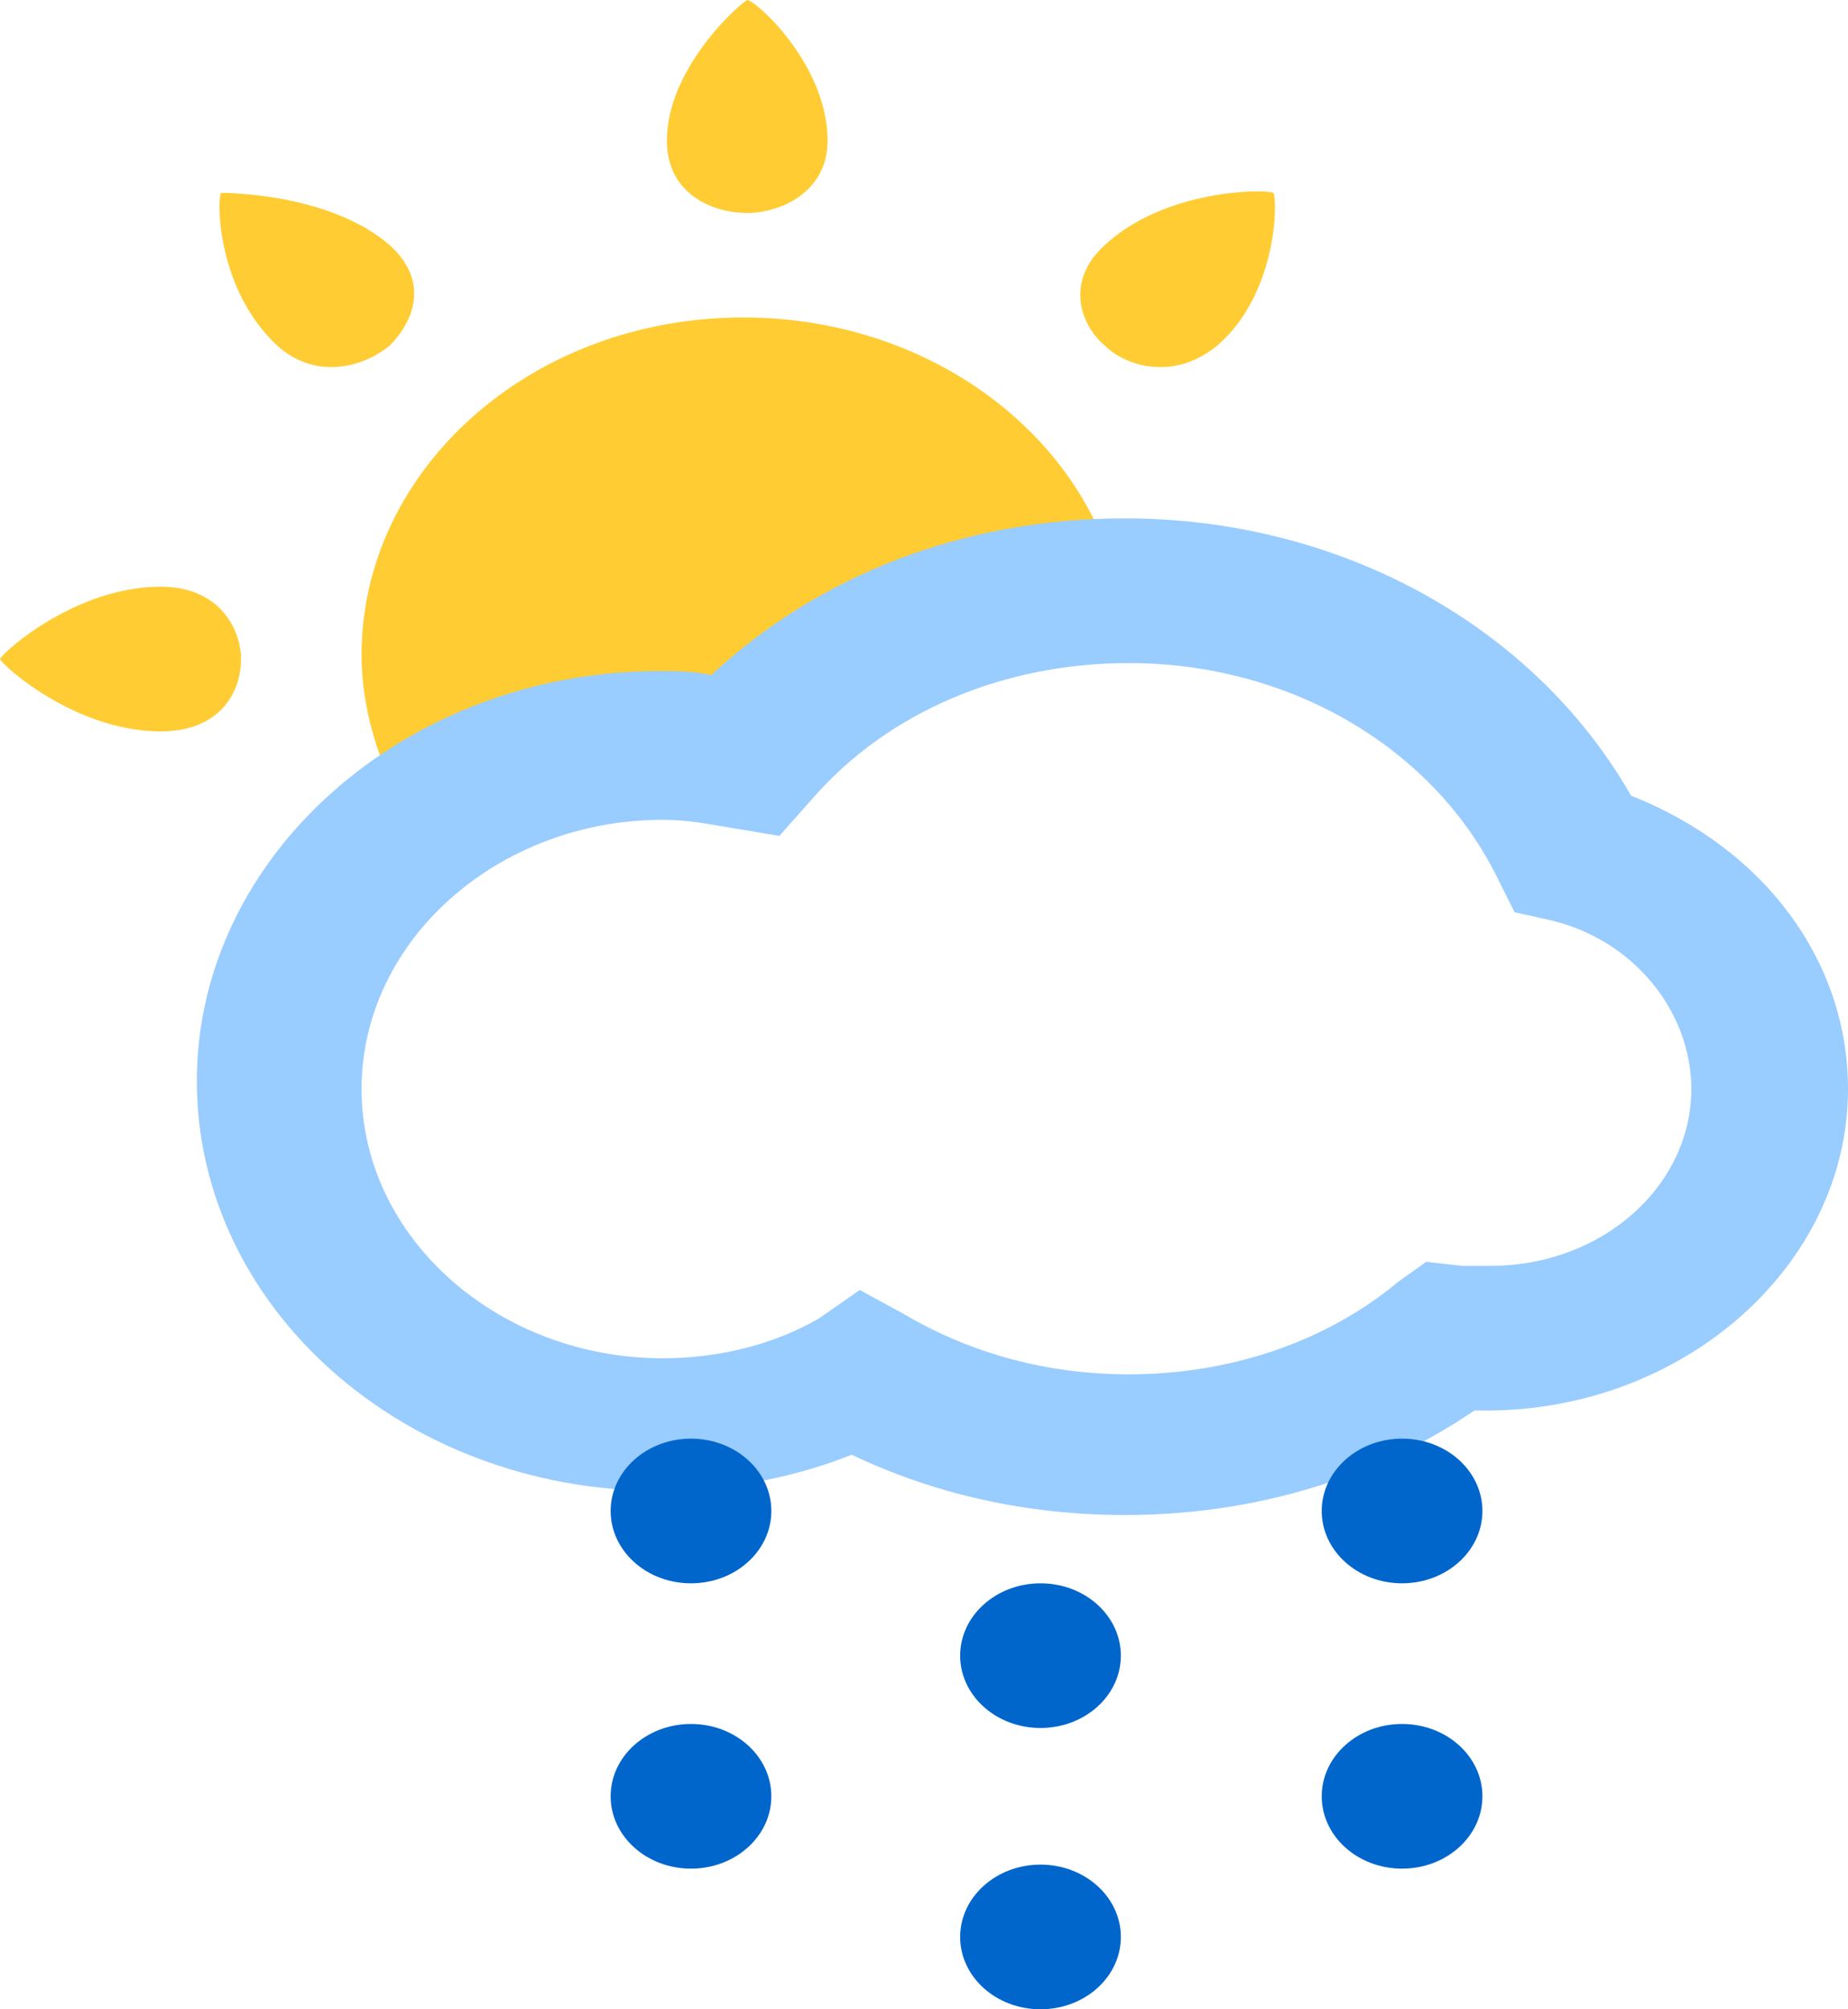 <?xml version="1.0" encoding="utf-8"?>
<!-- Generator: Adobe Illustrator 18.0.0, SVG Export Plug-In . SVG Version: 6.00 Build 0)  -->
<!DOCTYPE svg PUBLIC "-//W3C//DTD SVG 1.1//EN" "http://www.w3.org/Graphics/SVG/1.1/DTD/svg11.dtd">
<svg version="1.1" id="Слой_1" xmlns="http://www.w3.org/2000/svg" xmlns:xlink="http://www.w3.org/1999/xlink" x="0px" y="0px"
	 viewBox="-158 -240 46 50" enable-background="new -158 -240 46 50" xml:space="preserve">
<g>
	<g>
		<path fill="#FFCC33" d="M-137.4-236.5c0-1.9-1.8-3.5-2-3.5l0,0l0,0l0,0l0,0c-0.2,0.1-2,1.7-2,3.5c0,1.3,1.1,1.8,2,1.8l0,0l0,0l0,0
			l0,0C-138.6-234.7-137.4-235.2-137.4-236.5z"/>
	</g>
	<g>
		<path fill="#FFCC33" d="M-154-225.4c-2.1,0-3.9,1.6-4,1.8l0,0l0,0l0,0l0,0c0.1,0.2,1.9,1.8,4,1.8c1.5,0,2-1,2-1.8l0,0l0,0l0,0l0,0
			C-152-224.3-152.5-225.4-154-225.4z"/>
	</g>
	<g>
		<path fill="#FFCC33" d="M-127.7-231.4c1.5-1.3,1.5-3.6,1.4-3.8l0,0l0,0l0,0l0,0c-0.2-0.1-2.7-0.1-4.2,1.3c-1,0.9-0.6,2,0,2.5l0,0
			l0,0l0,0l0,0C-130-230.9-128.8-230.5-127.7-231.4z"/>
	</g>
	<g>
		<path fill="#FFCC33" d="M-148.3-233.9c-1.5-1.3-4.1-1.3-4.2-1.3l0,0l0,0l0,0l0,0c-0.1,0.2-0.1,2.4,1.4,3.8c1,0.9,2.2,0.5,2.8,0
			l0,0l0,0l0,0l0,0C-147.7-232-147.3-233-148.3-233.9z"/>
	</g>
	<path fill="#FFCC33" d="M-138.8-222.6c4.1-2.3,6.3-3.3,8.4-3.6c-1.2-3.4-4.8-5.9-9.1-5.9c-5.3,0-9.5,3.8-9.5,8.4
		c0,1.3,0.4,2.6,1,3.7C-146.8-221.1-144.2-222.7-138.8-222.6z"/>
</g>
<path fill="#99CCFF" d="M-130-202.3c-2.4,0-4.7-0.5-6.8-1.5c-1.5,0.6-3.2,0.9-4.8,0.9c-6.4,0-11.5-4.6-11.5-10.2
	c0-5.6,5.2-10.2,11.5-10.2c0.4,0,0.9,0,1.3,0.1c2.7-2.5,6.3-3.9,10.3-3.9c5.4,0,10.2,2.7,12.6,6.9c3.3,1.3,5.4,4.1,5.4,7.3
	c0,4.4-4.1,8-9,8c-0.1,0-0.2,0-0.3,0C-123.8-203.2-126.8-202.3-130-202.3z M-136.6-207.9l1.1,0.6c1.7,1,3.6,1.5,5.6,1.5
	c2.5,0,4.9-0.8,6.7-2.3l0.7-0.5l0.9,0.1c0.3,0,0.5,0,0.7,0c2.8,0,5-2,5-4.4c0-1.9-1.4-3.7-3.5-4.2l-0.9-0.2l-0.4-0.8
	c-1.6-3.3-5.2-5.4-9.2-5.4c-3.1,0-6,1.2-7.9,3.4l-0.8,0.9l-1.2-0.2c-0.6-0.1-1.1-0.2-1.7-0.2c-4.1,0-7.5,3-7.5,6.7s3.4,6.7,7.5,6.7
	c1.3,0,2.7-0.3,3.9-1L-136.6-207.9z"/>
<ellipse fill="#0066CC" cx="-132.1" cy="-198.8" rx="2" ry="1.8"/>
<ellipse fill="#0066CC" cx="-140.8" cy="-202.4" rx="2" ry="1.8"/>
<ellipse fill="#0066CC" cx="-123.1" cy="-202.4" rx="2" ry="1.8"/>
<ellipse fill="#0066CC" cx="-132.1" cy="-191.8" rx="2" ry="1.8"/>
<ellipse fill="#0066CC" cx="-140.8" cy="-195.3" rx="2" ry="1.8"/>
<ellipse fill="#0066CC" cx="-123.1" cy="-195.3" rx="2" ry="1.8"/>
</svg>
